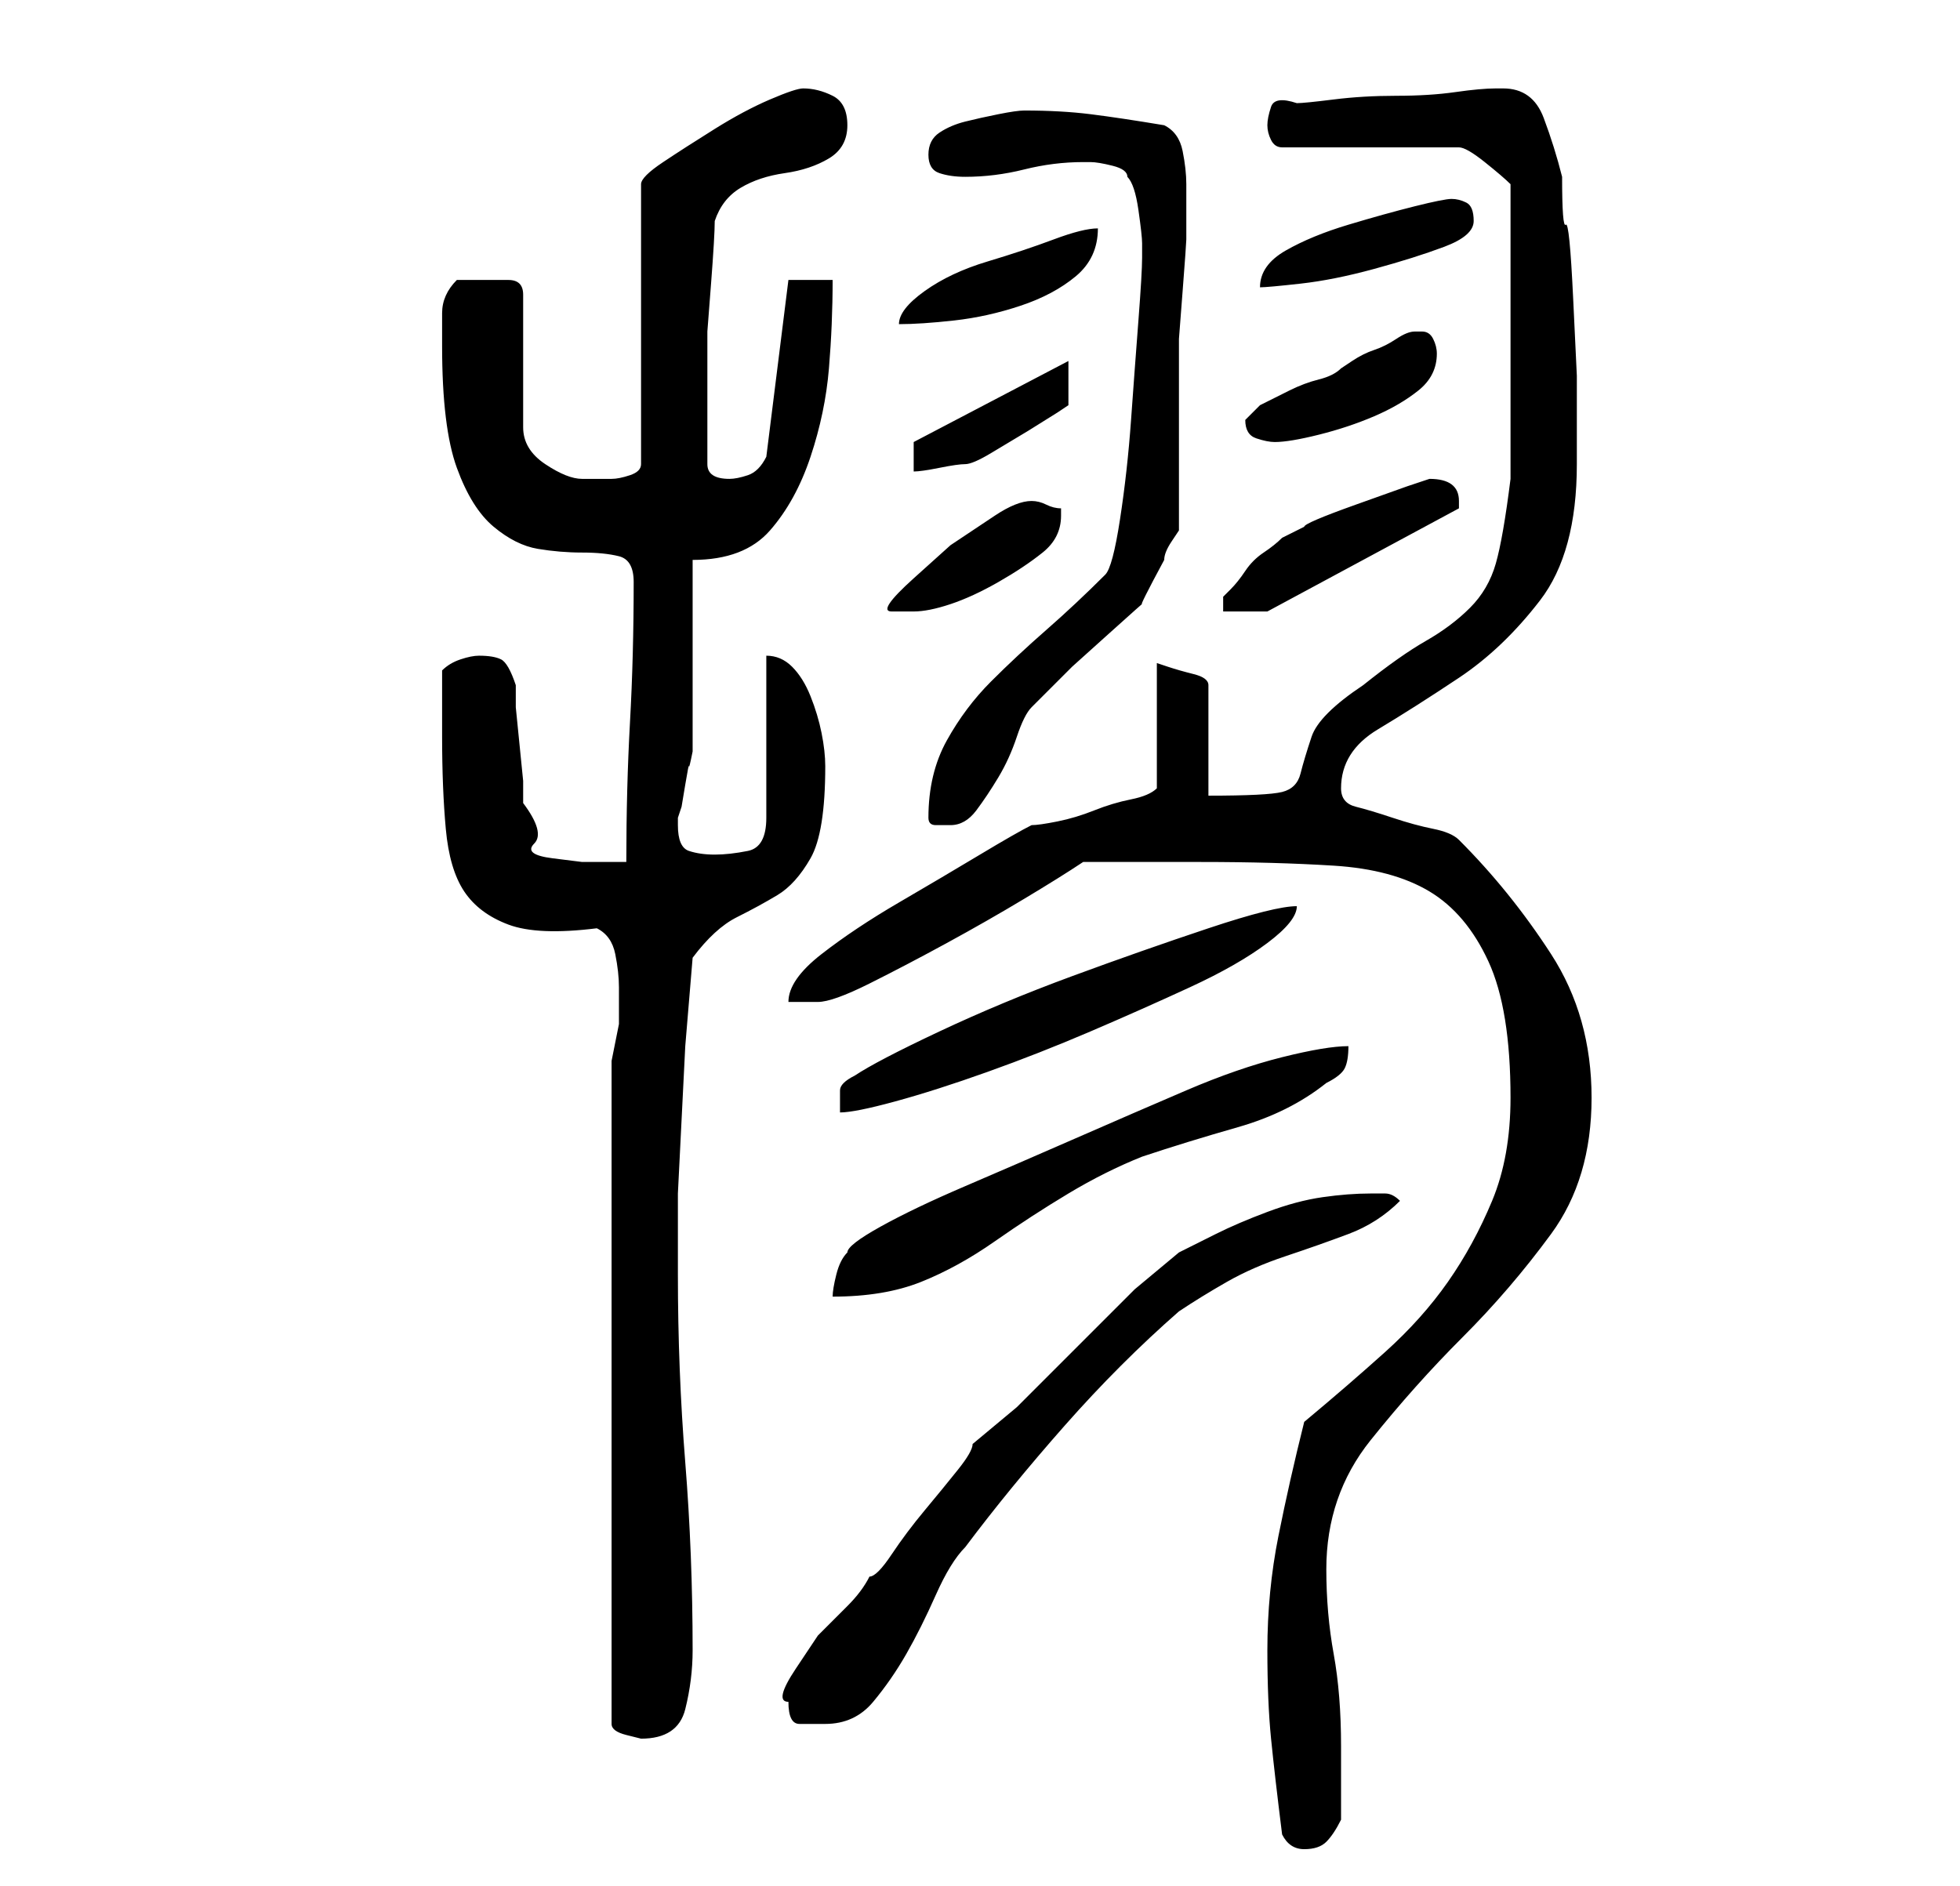 <?xml version="1.0" standalone="no"?>
<!DOCTYPE svg PUBLIC "-//W3C//DTD SVG 1.1//EN" "http://www.w3.org/Graphics/SVG/1.1/DTD/svg11.dtd" >
<svg xmlns="http://www.w3.org/2000/svg" xmlns:xlink="http://www.w3.org/1999/xlink" version="1.1" viewBox="-10 0 266 256">
   <path fill="currentColor"
d="M164 249q1 2 3 2t3 -1t2 -3v-2v-3v-3v-2q0 -7 -1 -12.5t-1 -11.5q0 -10 6 -17.5t12.5 -14t12 -14t5.5 -18.5t-5.5 -19.5t-12.5 -15.5q-1 -1 -3.5 -1.5t-5.5 -1.5t-5 -1.5t-2 -2.5q0 -5 5 -8t11 -7t11 -10.5t5 -18.5v-5v-7t-0.5 -10.5t-1 -10t-0.5 -6.5q-1 -4 -2.5 -8
t-5.5 -4h-1q-2 0 -5.5 0.5t-8 0.5t-8.5 0.5t-5 0.5q-3 -1 -3.5 0.5t-0.5 2.5t0.5 2t1.5 1h24q1 0 3.5 2t3.5 3v20v20q-1 8 -2 11.5t-3.5 6t-6 4.5t-8.5 6q-6 4 -7 7t-1.5 5t-2.5 2.5t-10 0.5v-15q0 -1 -2 -1.5t-3.5 -1l-1.5 -0.5v17q-1 1 -3.5 1.5t-5 1.5t-5 1.5t-3.5 0.5
q-2 1 -7 4t-11 6.5t-10.5 7t-4.5 6.5h2h2q2 0 7 -2.5t10.5 -5.5t10.5 -6t8 -5h16q10 0 18 0.5t13 3.5t8 9.5t3 18.5q0 8 -2.5 14t-6 11t-8.5 9.5t-11 9.5q-2 8 -3.5 15.5t-1.5 15.5q0 7 0.5 12t1.5 13zM73 144v90q0 1 2 1.5l2 0.5q5 0 6 -4t1 -8q0 -13 -1 -25.5t-1 -25.5
v-11t0.5 -10t0.5 -10t1 -12q3 -4 6 -5.5t5.5 -3t4.5 -5t2 -12.5q0 -2 -0.5 -4.5t-1.5 -5t-2.5 -4t-3.5 -1.5v22q0 4 -2.5 4.5t-4.5 0.5t-3.5 -0.5t-1.5 -3.5v-1v0l0.5 -1.5t0.5 -3t0.5 -2.5t0.5 -2v-26q7 0 10.5 -4t5.5 -10t2.5 -12t0.5 -12h-6l-3 24q-1 2 -2.5 2.5
t-2.5 0.5q-3 0 -3 -2v-6v-6v-6t0.5 -6.5t0.5 -8.5q1 -3 3.5 -4.5t6 -2t6 -2t2.5 -4.5t-2 -4t-4 -1q-1 0 -4.5 1.5t-7.5 4t-7 4.5t-3 3v38q0 1 -1.5 1.5t-2.5 0.5h-2h-2q-2 0 -5 -2t-3 -5v-18q0 -1 -0.5 -1.5t-1.5 -0.5h-2h-1h-2.5h-1.5q-2 2 -2 4.5v4.5q0 11 2 16.5t5 8t6 3
t6 0.5t5 0.5t2 3.5q0 10 -0.5 19t-0.5 19h-6t-4 -0.5t-2.5 -2t-1.5 -5.5v-3t-0.5 -5t-0.5 -5v-3q-1 -3 -2 -3.5t-3 -0.5q-1 0 -2.5 0.5t-2.5 1.5v9q0 7 0.5 12.5t2.5 8.5t6 4.5t12 0.5q2 1 2.5 3.5t0.5 4.5v5t-1 5zM97 231q0 3 1.5 3h3.5q4 0 6.5 -3t4.5 -6.5t4 -8t4 -6.5
q6 -8 13.5 -16.5t15.5 -15.5q3 -2 6.5 -4t8 -3.5t8.5 -3t7 -4.5q-1 -1 -2 -1h-2q-3 0 -6.5 0.5t-7.5 2t-7 3l-5 2.5t-6 5l-8 8l-8 8t-6 5q0 1 -2 3.5t-4.5 5.5t-4.5 6t-3 3q-1 2 -3 4l-4 4t-3 4.5t-1 4.5zM173 142q-3 0 -9 1.5t-13 4.5t-15 6.5t-15 6.5t-11.5 5.5t-4.5 3.5
q-1 1 -1.5 3t-0.5 3q7 0 12 -2t10 -5.5t10 -6.5t10 -5q6 -2 13 -4t12 -6q2 -1 2.5 -2t0.5 -3zM166 123q-3 0 -12 3t-18.5 6.5t-18 7.5t-11.5 6q-2 1 -2 2v3q2 0 7.5 -1.5t12.5 -4t14 -5.5t13.5 -6t10.5 -6t4 -5zM116 111q0 1 1 1h2q2 0 3.5 -2t3 -4.5t2.5 -5.5t2 -4
l5.5 -5.5t5 -4.5t4.5 -4t3 -6q0 -1 1 -2.5l1 -1.5v-4v-7v-7v-4v-4t0.5 -6.5t0.5 -7v-3.5v-2v-2q0 -2 -0.5 -4.5t-2.5 -3.5q-6 -1 -10 -1.5t-9 -0.5q-1 0 -3.5 0.5t-4.5 1t-3.5 1.5t-1.5 3t1.5 2.5t3.5 0.5q4 0 8 -1t8 -1h0.5h0.5q1 0 3 0.5t2 1.5q1 1 1.5 4.5t0.5 4.5v2
q0 2 -0.5 8.5t-1 13.5t-1.5 13.5t-2 7.5q-4 4 -8 7.5t-7.5 7t-6 8t-2.5 10.5zM130 68q-2 0 -5 2l-6 4t-5 4.5t-3 4.5h2h1q2 0 5 -1t6.5 -3t6 -4t2.5 -5v-1q-1 0 -2 -0.5t-2 -0.5zM184 65l-3 1t-7 2.5t-7 3l-3 1.5q-1 1 -2.5 2t-2.5 2.5t-2 2.5l-1 1v2h6l26 -14v-1
q0 -3 -4 -3zM114 60v4q1 0 3.5 -0.5t3.5 -0.5t3.5 -1.5l5 -3t4 -2.5l1.5 -1v-6zM159 57q0 2 1.5 2.5t2.5 0.5q2 0 6 -1t7.5 -2.5t6 -3.5t2.5 -5q0 -1 -0.5 -2t-1.5 -1h-1q-1 0 -2.5 1t-3 1.5t-3 1.5l-1.5 1q-1 1 -3 1.5t-4 1.5l-4 2t-2 2zM139 31q-2 0 -6 1.5t-9 3t-8.5 4
t-3.5 4.5q3 0 7.5 -0.5t9 -2t7.5 -4t3 -6.5zM187 27q-1 0 -5 1t-9 2.5t-8.5 3.5t-3.5 5q1 0 5.5 -0.5t10 -2t9.5 -3t4 -3.5t-1 -2.5t-2 -0.5z" />
</svg>
